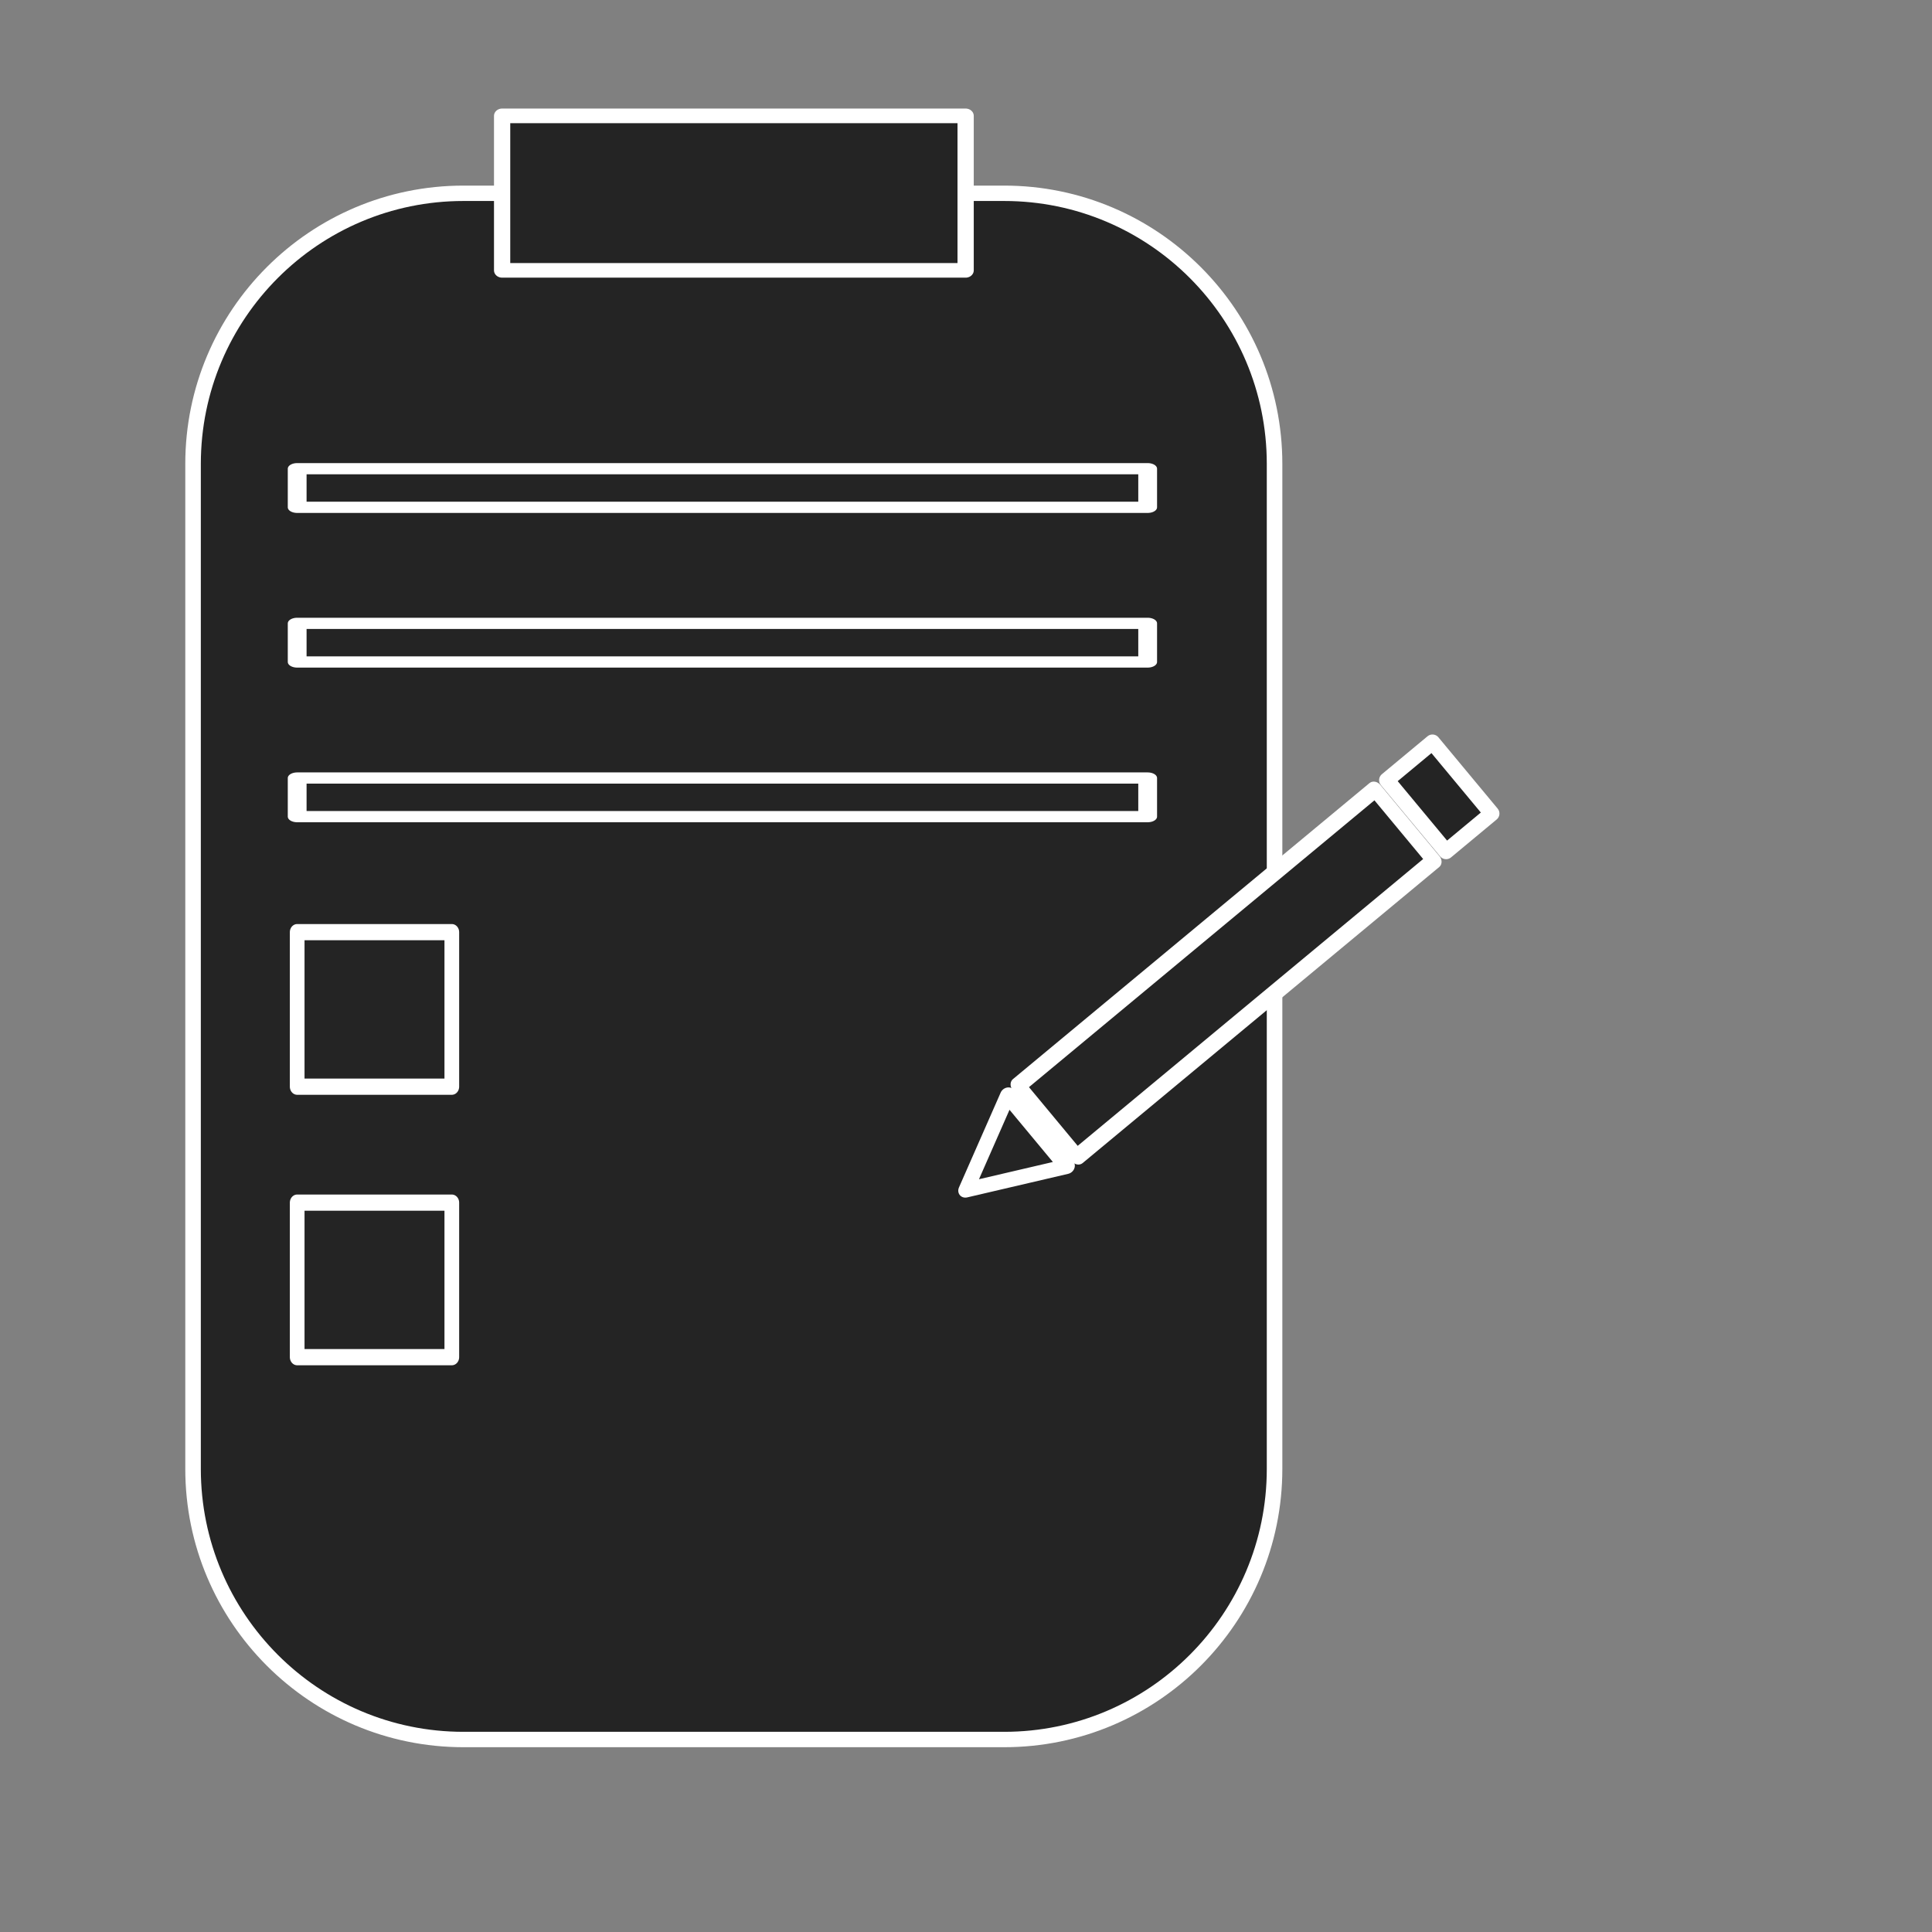 <?xml version="1.0" encoding="UTF-8" standalone="no"?>
<!DOCTYPE svg PUBLIC "-//W3C//DTD SVG 1.1//EN" "http://www.w3.org/Graphics/SVG/1.1/DTD/svg11.dtd">
<svg width="100%" height="100%" viewBox="0 0 500 500" version="1.1" xmlns="http://www.w3.org/2000/svg" xmlns:xlink="http://www.w3.org/1999/xlink" xml:space="preserve" xmlns:serif="http://www.serif.com/" style="fill-rule:evenodd;clip-rule:evenodd;stroke-linecap:round;stroke-linejoin:round;stroke-miterlimit:1.5;">
    <rect x="0" y="0" width="500" height="500" fill="#808080" stroke="none"/>
    <g transform="matrix(0.979,0,0,0.969,-43.956,-12.769)">
        <path d="M381.83,137.071C381.83,97.185 349.803,64.803 310.356,64.803L167.408,64.803C127.96,64.803 95.934,97.185 95.934,137.071L95.934,405.496C95.934,445.381 127.96,477.764 167.408,477.764L310.356,477.764C349.803,477.764 381.83,445.381 381.83,405.496L381.83,137.071Z" style="fill:rgb(36,36,36);stroke:white;stroke-width:4.11px;"/>
    </g>
    <g transform="matrix(1.013,0,0,0.605,4.184,49.808)">
        <rect x="71.792" y="118.17" width="217.281" height="16.518" style="fill:rgb(36,36,36);stroke:white;stroke-width:4.8px;"/>
    </g>
    <g transform="matrix(1.013,0,0,0.605,4.184,129.859)">
        <rect x="71.792" y="118.17" width="217.281" height="16.518" style="fill:rgb(36,36,36);stroke:white;stroke-width:4.8px;"/>
    </g>
    <g transform="matrix(0.999,0,0,0.899,-12.857,-1.429)">
        <rect x="142.948" y="34.943" width="120.076" height="44.473" style="fill:rgb(36,36,36);stroke:white;stroke-width:4.21px;"/>
    </g>
    <g transform="matrix(1.013,0,0,0.605,4.184,89.834)">
        <rect x="71.792" y="118.17" width="217.281" height="16.518" style="fill:rgb(36,36,36);stroke:white;stroke-width:4.8px;"/>
    </g>
    <g transform="matrix(1.086,0,0,1.199,-6.574,-58.51)">
        <rect x="76.874" y="250" width="36.849" height="33.355" style="fill:rgb(36,36,36);stroke:white;stroke-width:3.5px;"/>
    </g>
    <g transform="matrix(1.086,0,0,1.199,-6.574,11.491)">
        <rect x="76.874" y="250" width="36.849" height="33.355" style="fill:rgb(36,36,36);stroke:white;stroke-width:3.5px;"/>
    </g>
    <g transform="matrix(0.707,-0.587,0.67,0.807,-57.59,181.135)">
        <rect x="199.492" y="268.742" width="130.508" height="22.872" style="fill:rgb(36,36,36);stroke:white;stroke-width:4.05px;"/>
    </g>
    <g transform="matrix(-0.707,-0.851,0.936,-0.777,45.651,730.721)">
        <path d="M176.029,351.3L186.874,371.029L165.184,371.029L176.029,351.3Z" style="fill:rgb(36,36,36);stroke:white;stroke-width:3.44px;"/>
    </g>
    <g transform="matrix(0.639,0.769,-0.769,0.639,394.079,-133.274)">
        <rect x="235.351" y="225.942" width="24" height="15.358" style="fill:rgb(36,36,36);stroke:white;stroke-width:4px;"/>
    </g>
</svg>
